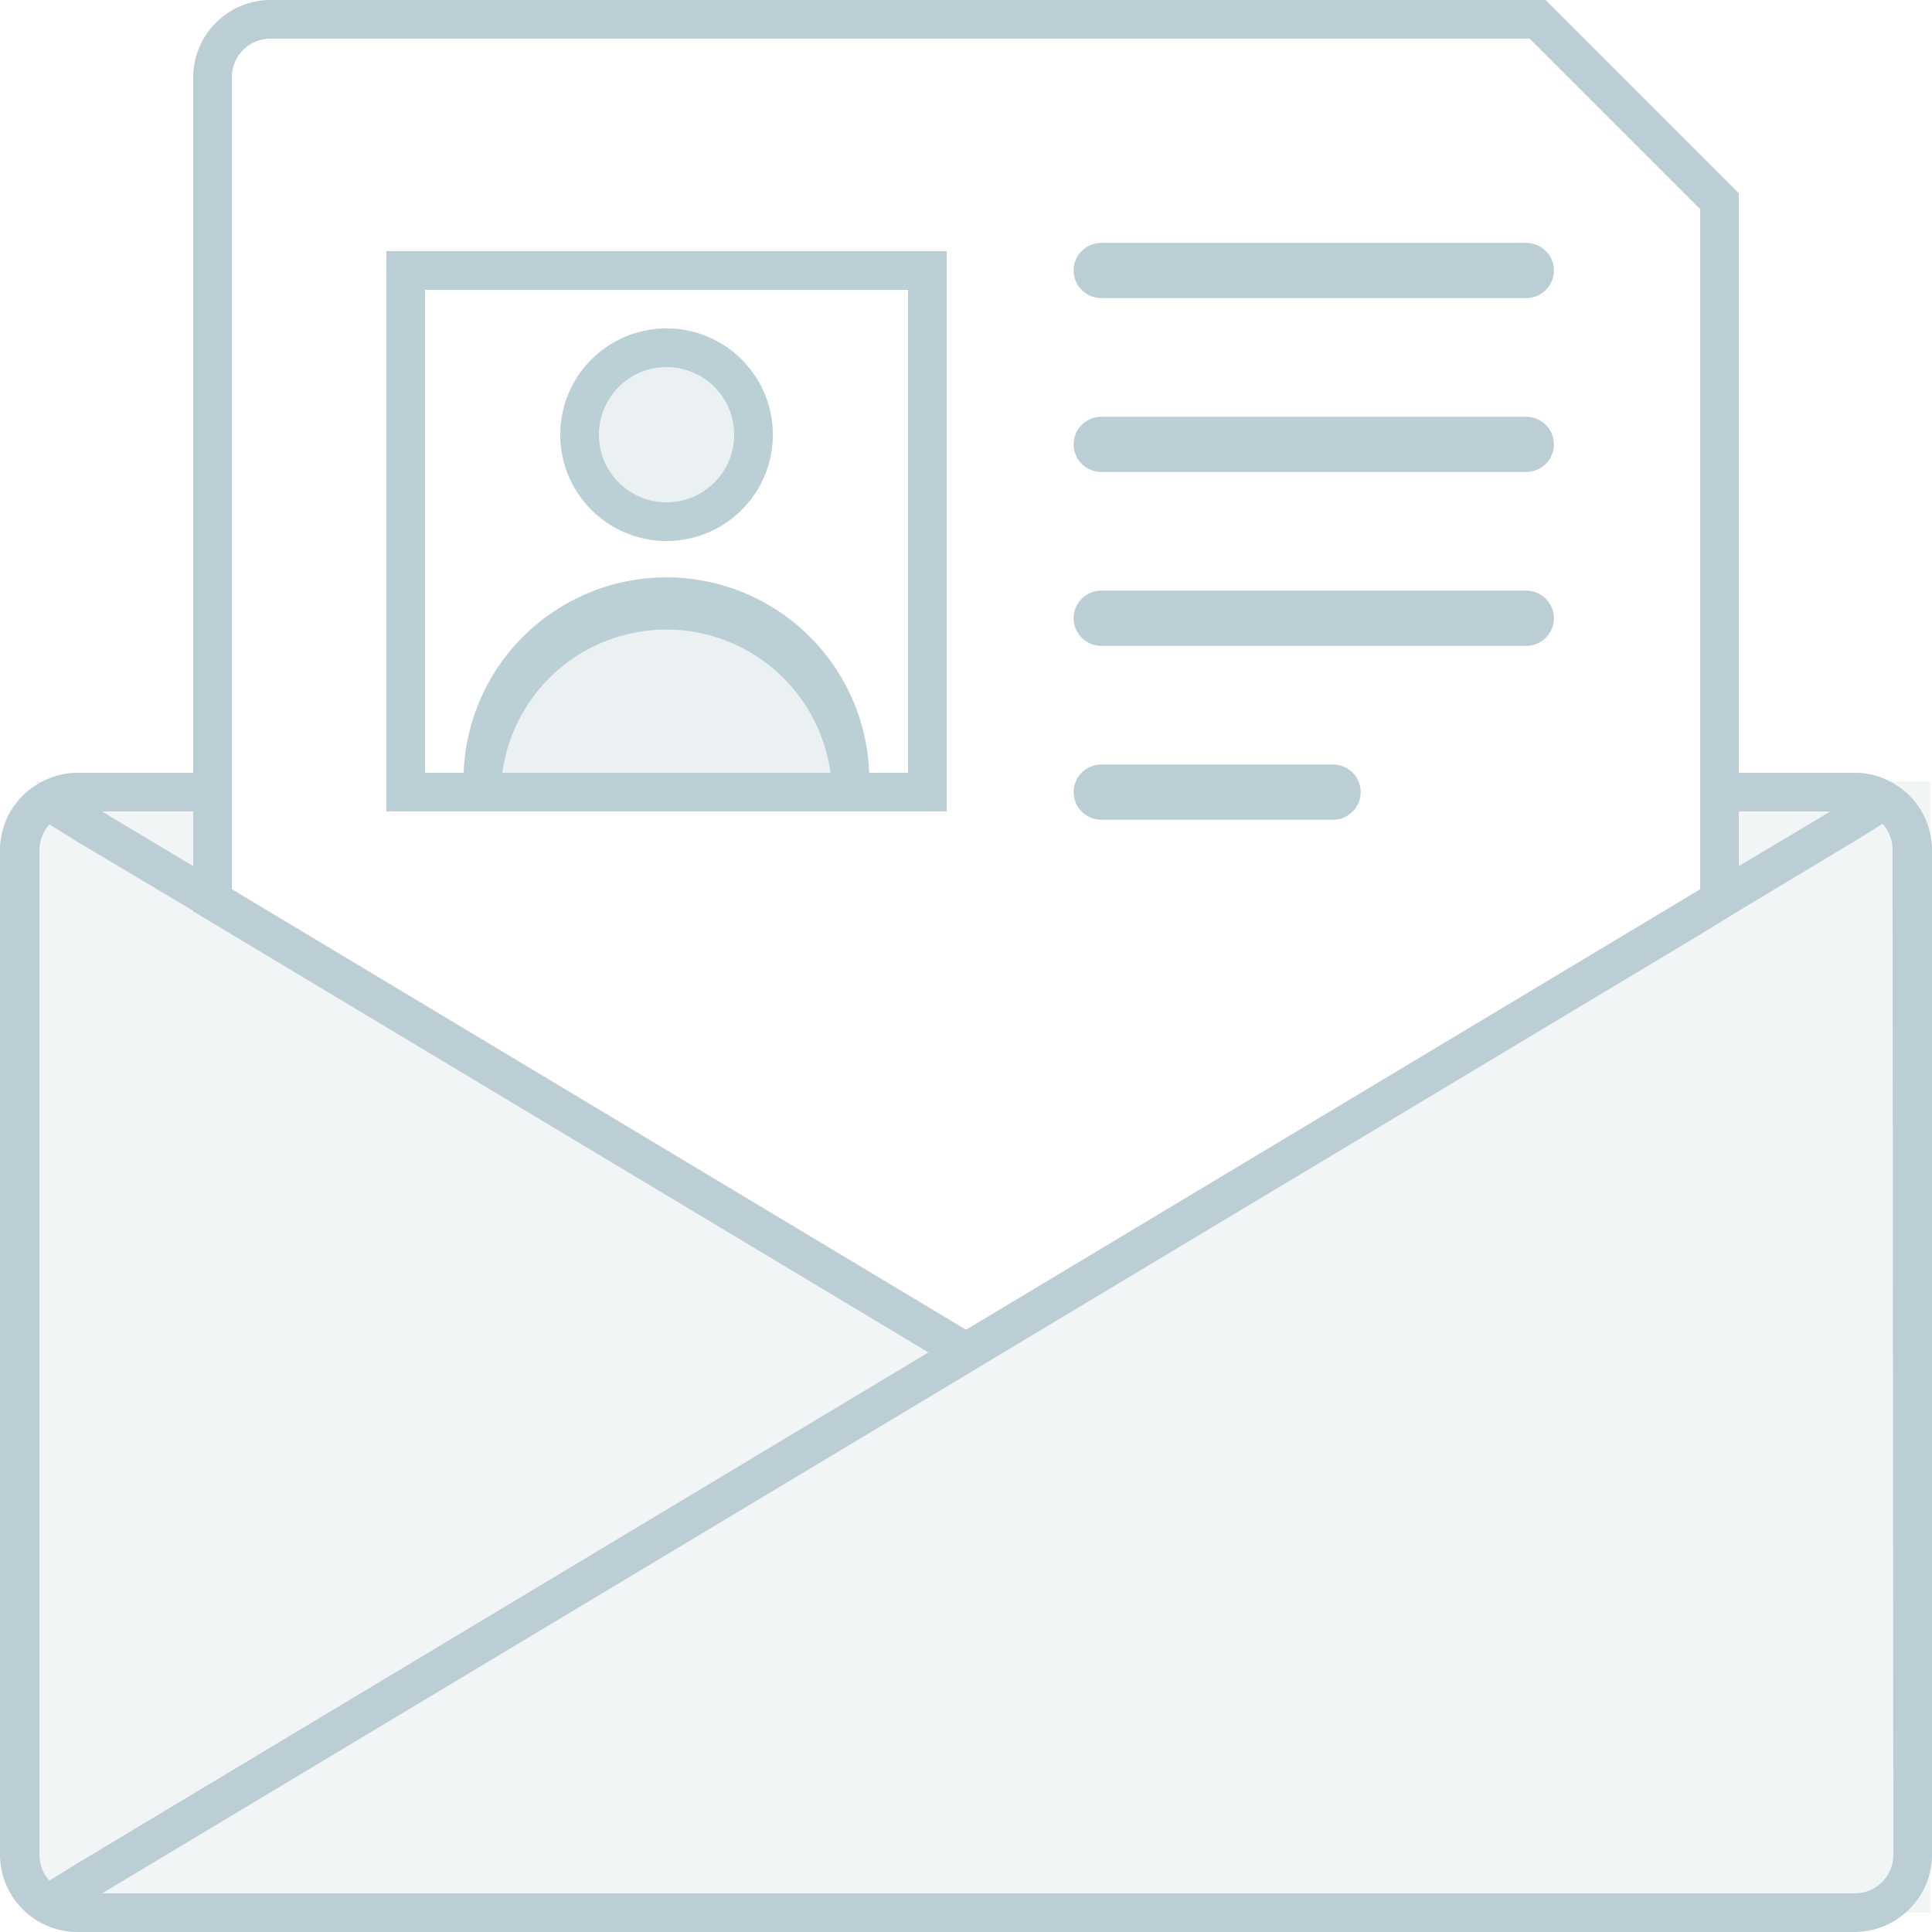 <svg xmlns="http://www.w3.org/2000/svg" width="70" height="70" viewBox="0 0 70 70">
    <g fill="none" fill-rule="evenodd">
        <path fill="#BBCED6" fill-rule="nonzero" d="M61.6 33.86L63 33l-1.4.86zM7 33l1.4.85L7 33zM8.4 29.4v4.46L7 33.02V29.4zM35.07 48.22l-.07.05-.07-.05-1.29.78L8.4 33.86v-1.64L35 48.18z"/>
        <path fill="#BBCED6" fill-rule="nonzero" d="M69.93 30.18a2.78 2.78 0 0 0-1.46-1.87A2.68 2.68 0 0 0 67.2 28H63V7l-7-7H9.8A2.81 2.81 0 0 0 7 2.8V28H2.8c-.443 0-.88.11-1.27.32a1.09 1.09 0 0 0-.2.11A2.78 2.78 0 0 0 0 30.8v36.4A2.81 2.81 0 0 0 2.8 70h64.4a2.82 2.82 0 0 0 2.73-2.18 2.56 2.56 0 0 0 .07-.62V30.8a2.56 2.56 0 0 0-.07-.62zM63 29.4h3.31l-.44.27L63 31.38V29.4zM2.79 67.52l-1 .62a1.38 1.38 0 0 1-.36-.93V30.8c0-.344.128-.676.36-.93l1 .62L7 33v-1.62l-2.86-1.71-.44-.27h4.7V2.8a1.4 1.4 0 0 1 1.4-1.4h45.62l6.18 6.18v24.64L35 48.18h.07-.14l-1.29.82L2.79 67.52zm65.81-.32a1.4 1.4 0 0 1-1.4 1.4H3.7L35 49.82l1.36-.82L61.6 33.86 63 33l4.21-2.53 1-.62c.232.254.36.586.36.93l.03 36.42z"/>
        <path fill="#BBCED6" fill-rule="nonzero" d="M35.07 48.22l-.07.05-.07-.05.07-.04zM14 9.1v20.3h20.3V9.1H14zM15.4 28V10.5h17.5V28H15.4z"/>
        <path stroke="#BBCED6" stroke-linecap="round" stroke-width="2" d="M39.9 9.8h15.4M39.9 16.1h15.4M39.9 22.4h15.4M39.9 28.7h8.4"/>
        <path fill="#BBCED6" fill-rule="nonzero" d="M31.49 28a7.35 7.35 0 0 0-14.69 0v.32c.004.335.03.669.08 1h1.42a5.8 5.8 0 0 1-.1-1V28a6 6 0 0 1 11.89 0v.32a6.5 6.5 0 0 1-.09 1h1.41a7.41 7.41 0 0 0 .08-1c.01-.11.01-.22 0-.32zM24.15 11.9a3.85 3.85 0 1 0 0 7.7 3.85 3.85 0 0 0 0-7.7zm0 6.3a2.45 2.45 0 1 1 0-4.9 2.45 2.45 0 0 1 0 4.9z"/>
        <path fill="#BBCED6" fill-rule="nonzero" d="M14 28.32h20.3v1.08H14z" opacity=".3"/>
        <path fill="#BBCED6" fill-rule="nonzero" d="M69.93 28.32V69.3H1.33V28.32H8.4v3.9L35 48.18l26.6-15.96v-3.9z" opacity=".2"/>
        <circle cx="24.15" cy="15.75" r="3.85" fill="#BBCED6" fill-rule="nonzero" opacity=".3"/>
        <path fill="#BBCED6" fill-rule="nonzero" d="M14 9.9v19.5h20.3V9.9H14zm1.4.6h17.5V28h-1.41a7.35 7.35 0 0 0-14.69 0h-1.4V10.5z" opacity=".3"/>
    </g>
</svg>

